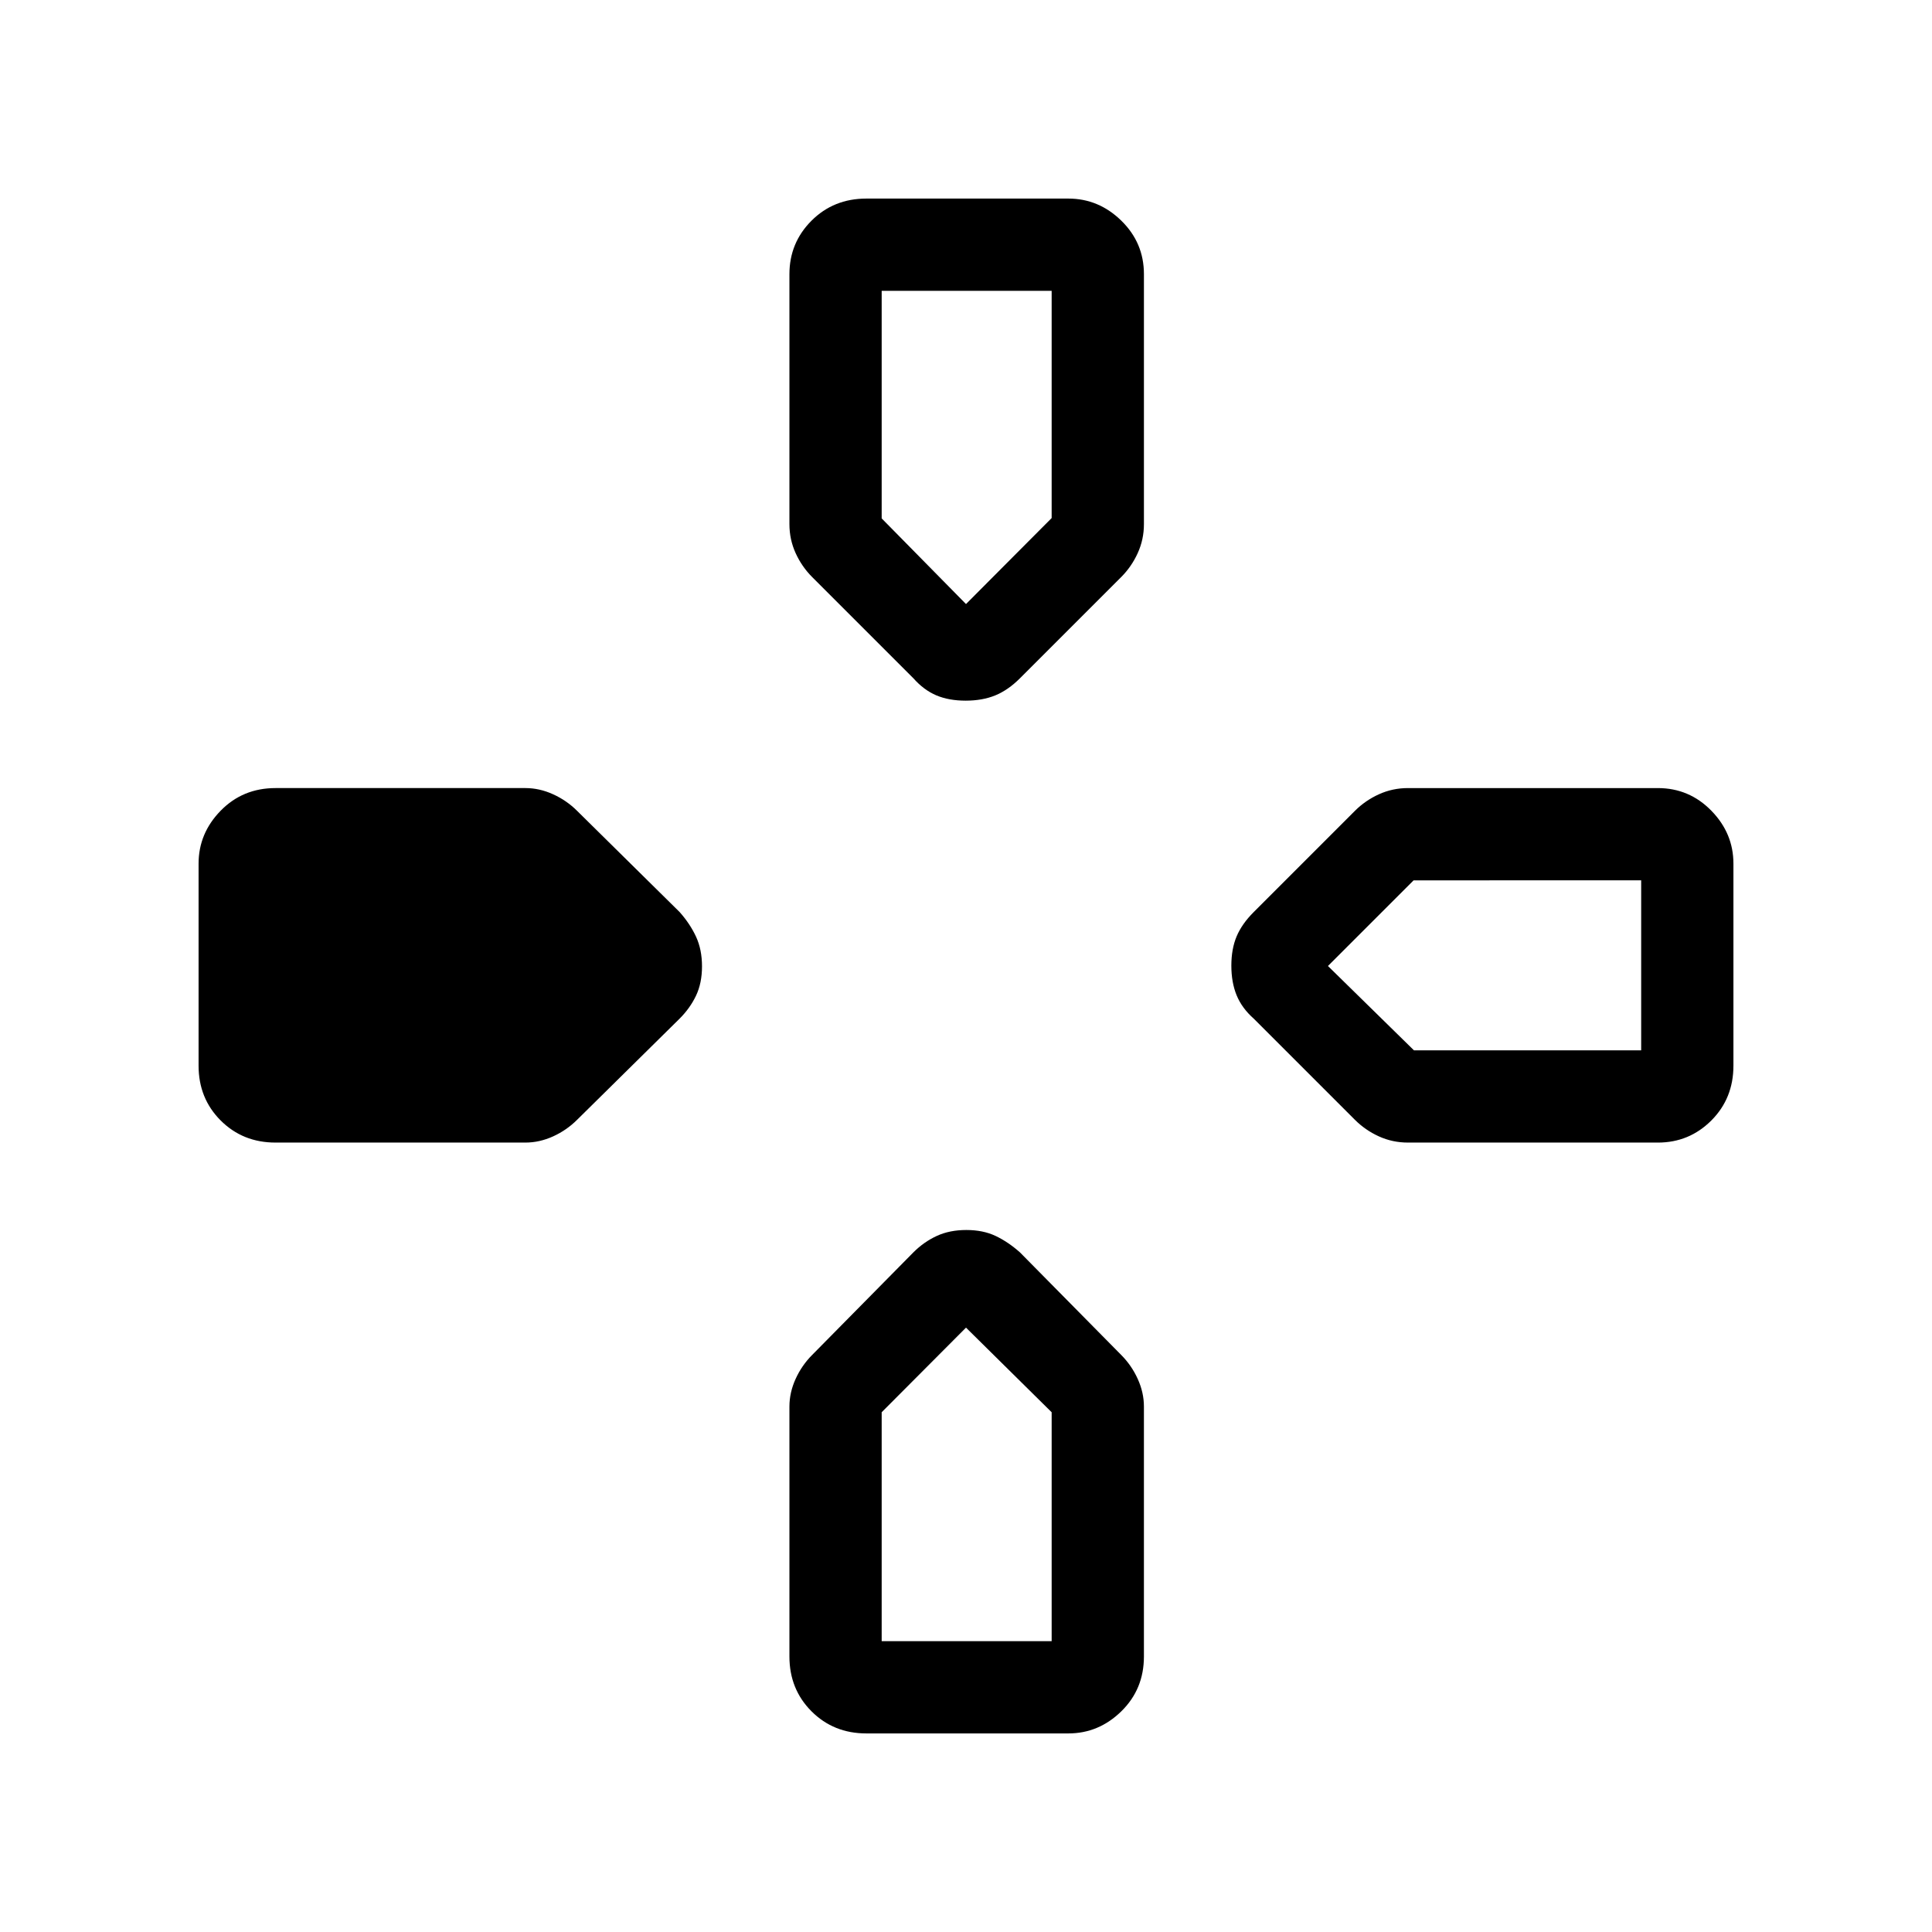 <svg xmlns="http://www.w3.org/2000/svg" height="40" viewBox="0 -960 960 960" width="40"><path d="m453.85-622.97-50.24-50.24q-5.2-5.2-8.28-11.97-3.07-6.77-3.07-14.41v-124.18q0-15.59 10.98-26.58 10.99-10.98 27.25-10.98h100.36q15.09 0 26.32 10.98 11.24 10.99 11.24 26.58v124.18q0 7.64-3.08 14.41-3.07 6.77-8.27 11.97l-50.25 50.24q-5.86 5.87-12.26 8.5-6.4 2.62-14.72 2.62t-14.55-2.62q-6.23-2.63-11.43-8.5Zm169.12 169.12q-5.87-5.2-8.5-11.6-2.62-6.4-2.62-14.72t2.62-14.55q2.63-6.23 8.5-12.09l50.24-50.25q5.2-5.2 11.97-8.27 6.77-3.08 14.41-3.08h124.18q15.59 0 26.58 11.24 10.98 11.23 10.98 26.32v100.36q0 16.26-10.98 27.25-10.99 10.98-26.58 10.98H699.59q-7.64 0-14.41-3.07-6.77-3.08-11.97-8.28l-50.24-50.24Zm-524.3 23.36v-100.36q0-15.09 10.98-26.32 10.99-11.24 27.25-11.24h124.18q6.97 0 13.74 3.08 6.77 3.07 11.97 8.27l50.91 50.25q5.2 5.86 8.16 12.26 2.96 6.4 2.96 14.72t-2.96 14.55q-2.96 6.23-8.16 11.43l-50.91 50.24q-5.2 5.2-11.97 8.28-6.77 3.07-13.74 3.07H136.9q-16.26 0-27.25-10.98-10.98-10.99-10.98-27.25ZM392.26-136.9v-124.18q0-6.97 3.07-13.74 3.08-6.77 8.28-11.97l50.24-50.91q5.2-5.2 11.6-8.16 6.4-2.96 14.72-2.96t14.55 2.96q6.23 2.96 12.09 8.16l50.25 50.91q5.2 5.2 8.27 11.97 3.08 6.77 3.08 13.74v124.18q0 16.26-11.24 27.25-11.23 10.98-26.32 10.98H430.49q-16.26 0-27.25-10.98-10.98-10.99-10.98-27.25ZM480-659.85l42.56-42.73v-112.91H438.1v113.08l41.9 42.56Zm-41.9 515.34h84.46v-113.75L480-300.31l-41.9 42.05v113.75ZM702.58-438.1h112.91v-84.46H702.41L659.85-480l42.73 41.9Z"/></svg>